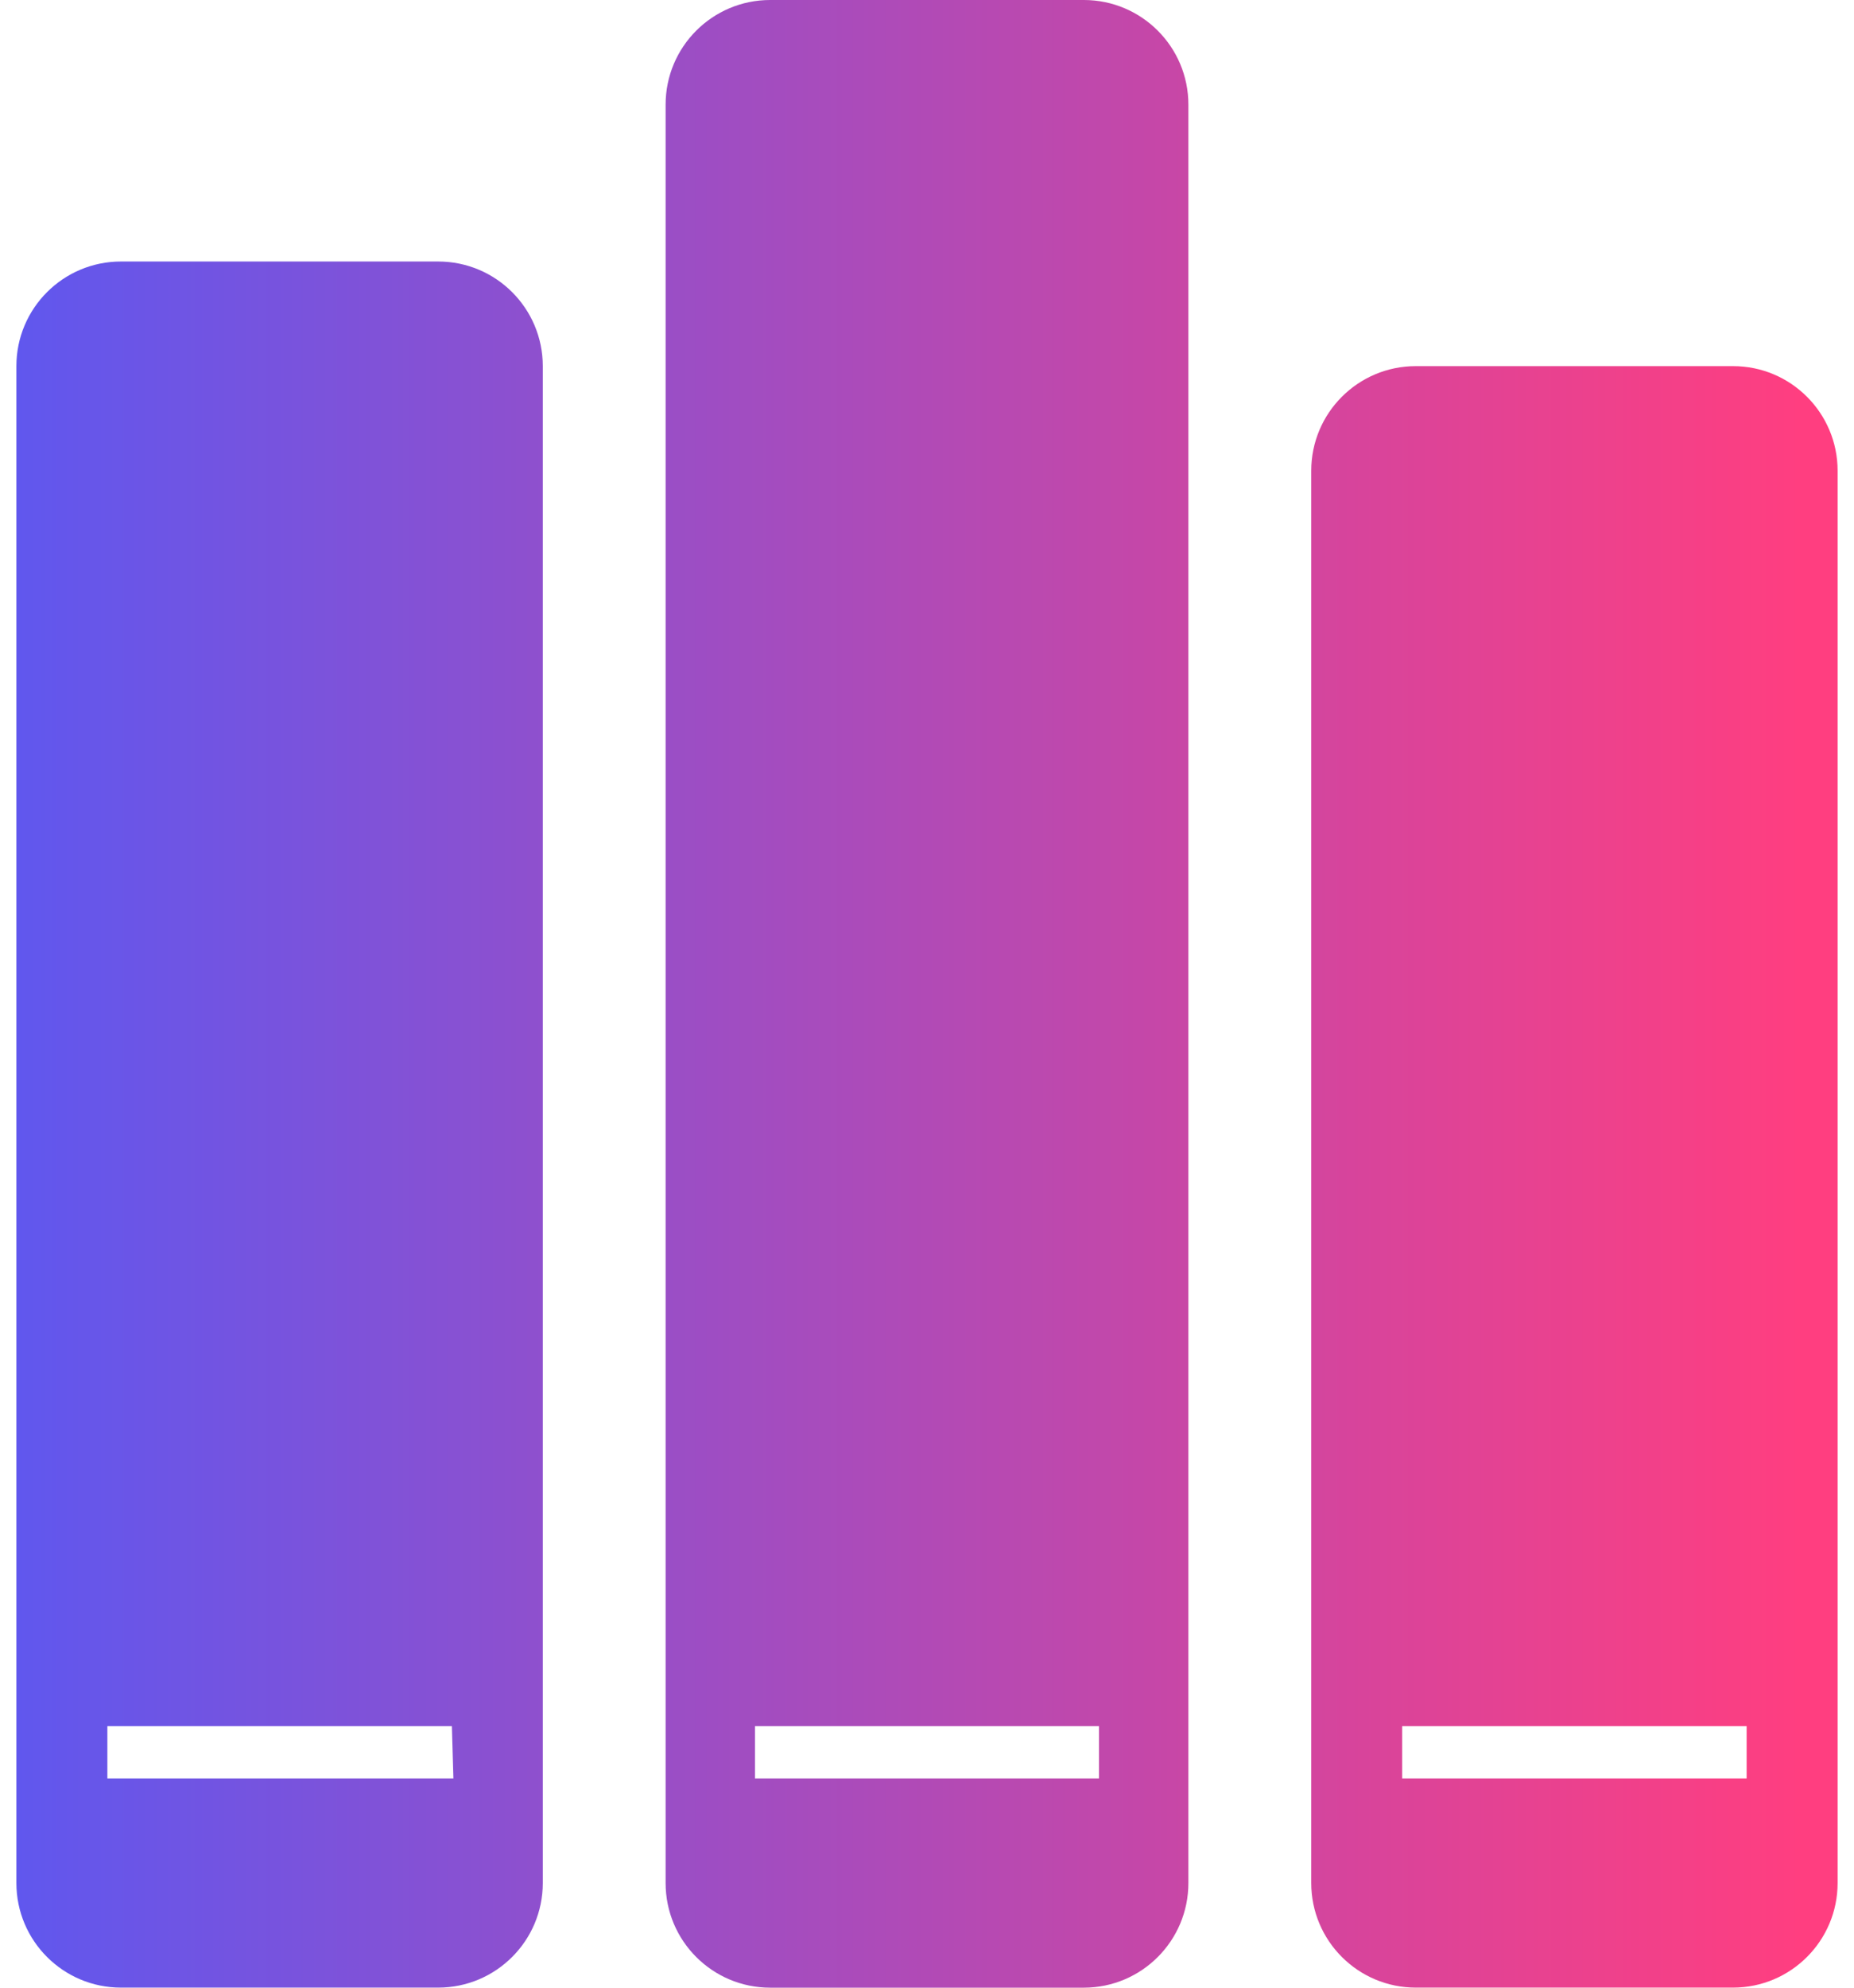 <svg width="56" height="60" viewBox="0 0 56 60" fill="none" xmlns="http://www.w3.org/2000/svg">
<path id="Vector" d="M32.737 0H23.263C21.519 0 20.105 1.414 20.105 3.158V56.842C20.105 58.586 21.519 60 23.263 60H32.737C34.481 60 35.895 58.586 35.895 56.842V3.158C35.895 1.414 34.481 0 32.737 0ZM33.194 53.684H22.804V52.106H33.194V53.684ZM52.347 11.052H42.764C41.02 11.052 39.606 12.466 39.606 14.21V56.84C39.606 58.584 41.02 59.998 42.764 59.998H52.347C54.091 59.998 55.505 58.584 55.505 56.84V14.21C55.505 12.466 54.091 11.052 52.347 11.052ZM52.757 53.684H42.352V52.106H52.757V53.684ZM13.285 7.894H3.653C1.909 7.894 0.495 9.308 0.495 11.052V56.84C0.495 58.584 1.909 59.998 3.653 59.998H13.236C14.98 59.998 16.395 58.584 16.395 56.84V11.052C16.395 9.308 14.98 7.894 13.236 7.894H13.283H13.285ZM13.695 53.684H3.243V52.106H13.649L13.695 53.684Z" fill="url(#paint0_linear_1577_6486)"/>
<defs>
<linearGradient id="paint0_linear_1577_6486" x1="0.495" y1="30" x2="55.505" y2="30" gradientUnits="userSpaceOnUse">
<stop stop-color="#6057EE"/>
<stop offset="0.98" stop-color="#FF3E80"/>
</linearGradient>
</defs>
</svg>
